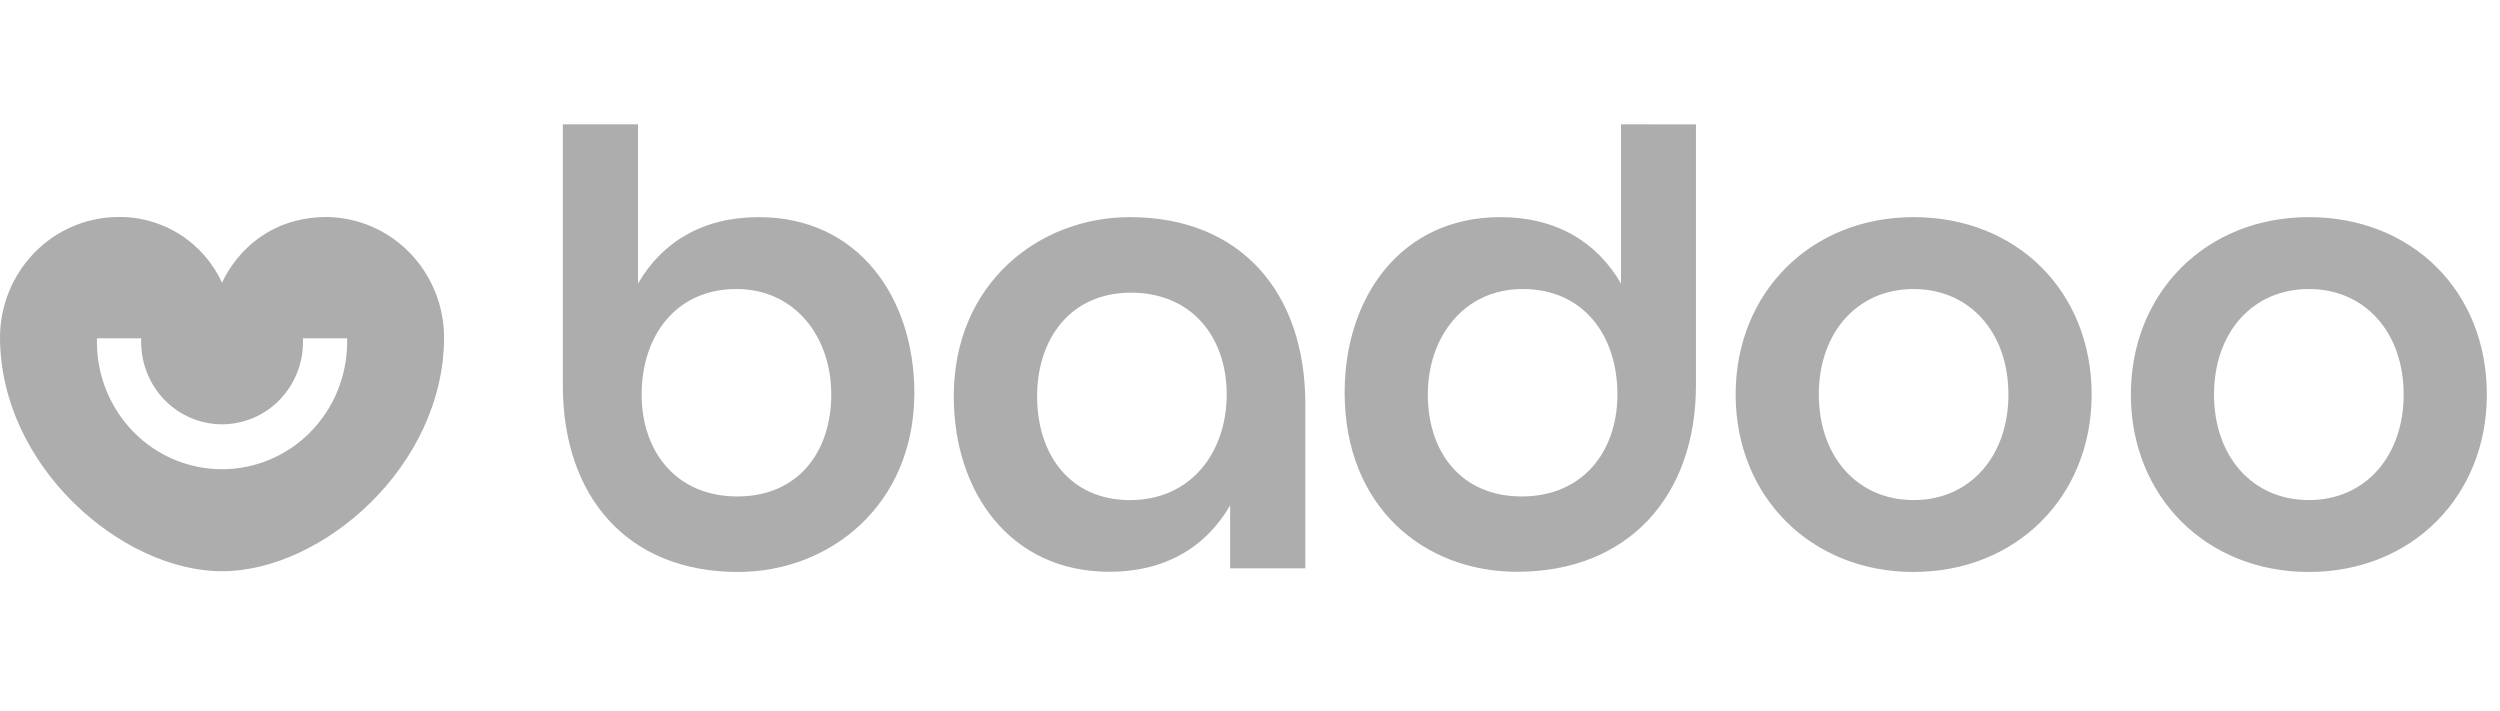 <svg width="95" height="27" viewBox="0 0 95 27" fill="none" xmlns="http://www.w3.org/2000/svg">
<g clip-path="url(#clip0_210_2334)">
<path d="M12.428 8.246C9.534 8.246 8.508 10.577 8.438 10.748C8.091 9.986 7.528 9.343 6.819 8.898C6.109 8.453 5.285 8.226 4.448 8.246C3.263 8.264 2.133 8.752 1.307 9.603C0.473 10.462 0.005 11.611 0 12.808C0 17.724 4.637 21.707 8.438 21.707C12.236 21.707 16.875 17.724 16.875 12.808C16.87 11.611 16.401 10.462 15.568 9.603C14.742 8.753 13.613 8.265 12.429 8.246L12.428 8.246ZM13.191 12.996C13.191 14.278 12.69 15.508 11.798 16.415C11.36 16.862 10.837 17.218 10.26 17.461C9.683 17.705 9.063 17.831 8.437 17.831C7.81 17.831 7.191 17.705 6.613 17.461C6.036 17.218 5.513 16.862 5.075 16.415C4.181 15.501 3.682 14.274 3.683 12.996V12.857H5.364V12.996C5.363 13.822 5.686 14.617 6.264 15.208C6.547 15.497 6.886 15.727 7.259 15.884C7.632 16.042 8.033 16.123 8.438 16.124C8.843 16.123 9.244 16.042 9.617 15.884C9.991 15.727 10.329 15.497 10.612 15.208C11.191 14.617 11.514 13.823 11.514 12.996V12.857H13.194L13.191 12.996ZM87.737 8.251C83.828 8.251 80.973 11.121 80.973 14.992C80.973 18.863 83.83 21.735 87.737 21.735C91.643 21.735 94.5 18.865 94.5 14.992C94.5 11.052 91.645 8.251 87.737 8.251V8.251ZM87.737 19.003C85.594 19.003 84.133 17.344 84.133 14.992C84.133 12.64 85.594 10.983 87.737 10.983C89.879 10.983 91.339 12.642 91.339 14.992C91.339 17.342 89.877 19.003 87.737 19.003ZM72.717 8.251C68.809 8.251 65.954 11.121 65.954 14.992C65.954 18.863 68.81 21.735 72.717 21.735C76.624 21.735 79.483 18.865 79.483 14.992C79.477 11.052 76.623 8.251 72.717 8.251V8.251ZM72.717 19.003C70.576 19.003 69.115 17.344 69.115 14.992C69.115 12.64 70.576 10.983 72.717 10.983C74.858 10.983 76.32 12.642 76.32 14.992C76.32 17.342 74.855 19.003 72.717 19.003ZM28.834 8.251C26.727 8.251 25.162 9.184 24.245 10.775V4.725H21.388V14.648C21.388 18.865 23.835 21.735 28.049 21.735C31.516 21.735 34.745 19.21 34.745 14.924C34.74 11.293 32.606 8.251 28.834 8.251V8.251ZM28.019 18.865C25.708 18.865 24.382 17.171 24.382 14.992C24.382 12.78 25.673 10.983 27.985 10.983C30.195 10.983 31.588 12.78 31.588 14.992C31.587 17.171 30.329 18.865 28.019 18.865ZM42.939 8.251C39.472 8.251 36.243 10.776 36.243 15.062C36.243 18.693 38.383 21.728 42.158 21.728C44.264 21.728 45.828 20.795 46.745 19.204V21.597H49.602V15.339C49.6 11.121 47.153 8.251 42.939 8.251ZM42.939 19.004C40.662 19.004 39.41 17.274 39.41 15.062C39.41 12.884 40.669 11.121 42.979 11.121C45.29 11.121 46.615 12.815 46.615 14.992C46.609 17.206 45.249 19.004 42.939 19.004ZM61.598 4.725V10.776C60.681 9.184 59.118 8.251 57.011 8.251C53.237 8.251 51.096 11.293 51.096 14.917C51.096 19.274 54.12 21.728 57.649 21.728C61.864 21.728 64.446 18.859 64.446 14.64V4.727L61.598 4.725ZM57.825 18.865C55.515 18.865 54.257 17.171 54.257 14.992C54.257 12.78 55.651 10.983 57.859 10.983C60.172 10.983 61.462 12.746 61.462 14.992C61.459 17.171 60.136 18.865 57.825 18.865Z" fill="#ADADAD"/>
</g>
<defs>
<clipPath id="clip0_210_2334">
<rect width="94.5" height="27" fill="white"/>
</clipPath>
</defs>
</svg>
